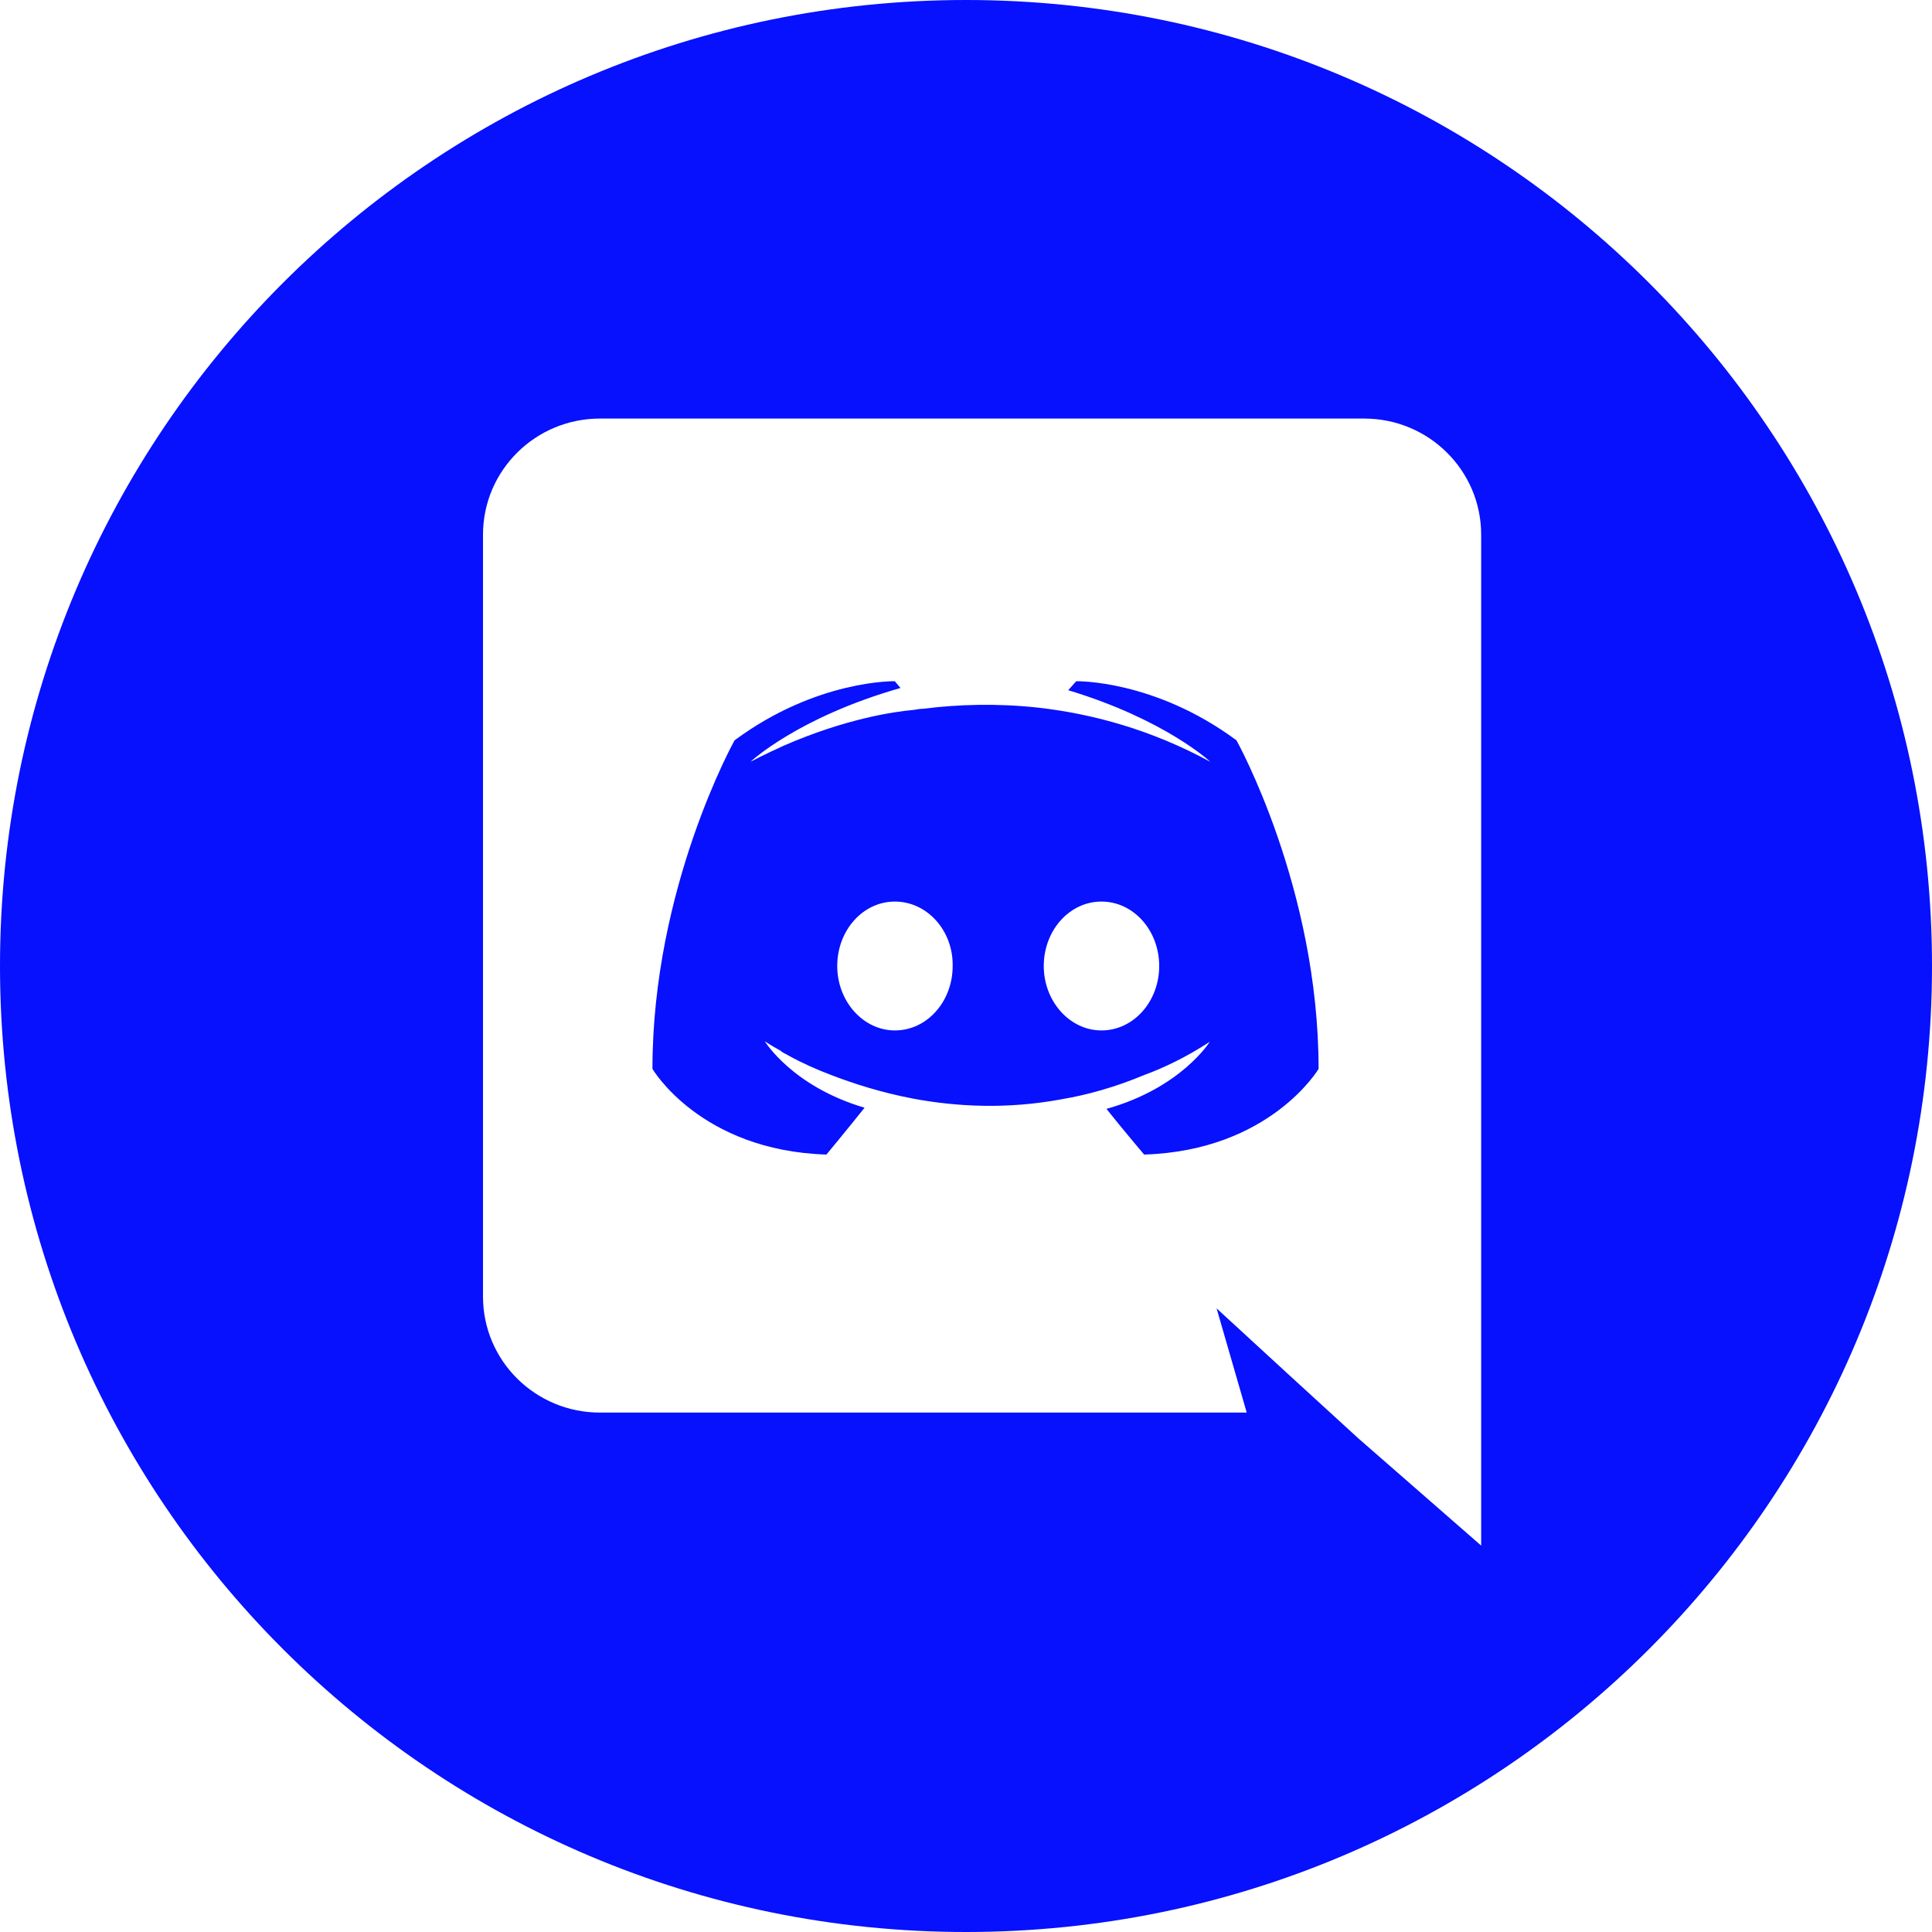 <svg width="20" height="20" viewBox="0 0 20 20" fill="none" xmlns="http://www.w3.org/2000/svg">
<path fill-rule="evenodd" clip-rule="evenodd" d="M10 0C4.477 0 0 4.477 0 10C0 15.523 4.477 20 10 20C15.523 20 20 15.523 20 10C20 4.477 15.523 0 10 0ZM6.21 4.333H14.123C14.79 4.333 15.333 4.87 15.333 5.535V16L14.064 14.892L13.349 14.238L12.594 13.544L12.906 14.623H6.21C5.543 14.623 5 14.087 5 13.422V5.535C5 4.87 5.543 4.333 6.21 4.333Z" fill="#0711FD"/>
<path fill-rule="evenodd" clip-rule="evenodd" d="M11.844 11.952C11.844 11.952 11.631 11.701 11.454 11.479C12.227 11.263 12.523 10.785 12.523 10.785C12.281 10.943 12.05 11.053 11.844 11.129C11.548 11.252 11.265 11.333 10.987 11.38C10.421 11.485 9.901 11.456 9.458 11.374C9.122 11.31 8.832 11.217 8.59 11.123C8.454 11.071 8.307 11.007 8.159 10.925C8.15 10.919 8.141 10.915 8.132 10.91C8.124 10.906 8.115 10.902 8.106 10.896C8.094 10.89 8.088 10.884 8.082 10.878C7.976 10.82 7.917 10.779 7.917 10.779C7.917 10.779 8.2 11.246 8.95 11.467C8.773 11.689 8.555 11.952 8.555 11.952C7.25 11.911 6.754 11.065 6.754 11.065C6.754 9.187 7.604 7.664 7.604 7.664C8.454 7.034 9.263 7.052 9.263 7.052L9.322 7.122C8.259 7.425 7.769 7.886 7.769 7.886C7.769 7.886 7.899 7.816 8.118 7.717C8.75 7.442 9.251 7.367 9.458 7.349L9.471 7.347C9.501 7.342 9.528 7.337 9.558 7.337C9.919 7.291 10.326 7.279 10.751 7.326C11.312 7.39 11.915 7.553 12.529 7.886C12.529 7.886 12.062 7.448 11.058 7.145L11.141 7.052C11.141 7.052 11.95 7.034 12.8 7.664C12.8 7.664 13.65 9.187 13.65 11.065C13.65 11.065 13.149 11.911 11.844 11.952ZM9.264 9.333C8.93 9.333 8.667 9.634 8.667 10C8.667 10.366 8.936 10.667 9.264 10.667C9.598 10.667 9.862 10.366 9.862 10C9.868 9.634 9.598 9.333 9.264 9.333ZM10.805 10C10.805 9.634 11.069 9.333 11.402 9.333C11.736 9.333 12 9.634 12 10C12 10.366 11.736 10.667 11.402 10.667C11.074 10.667 10.805 10.366 10.805 10Z" fill="#0711FD"/>
</svg>
